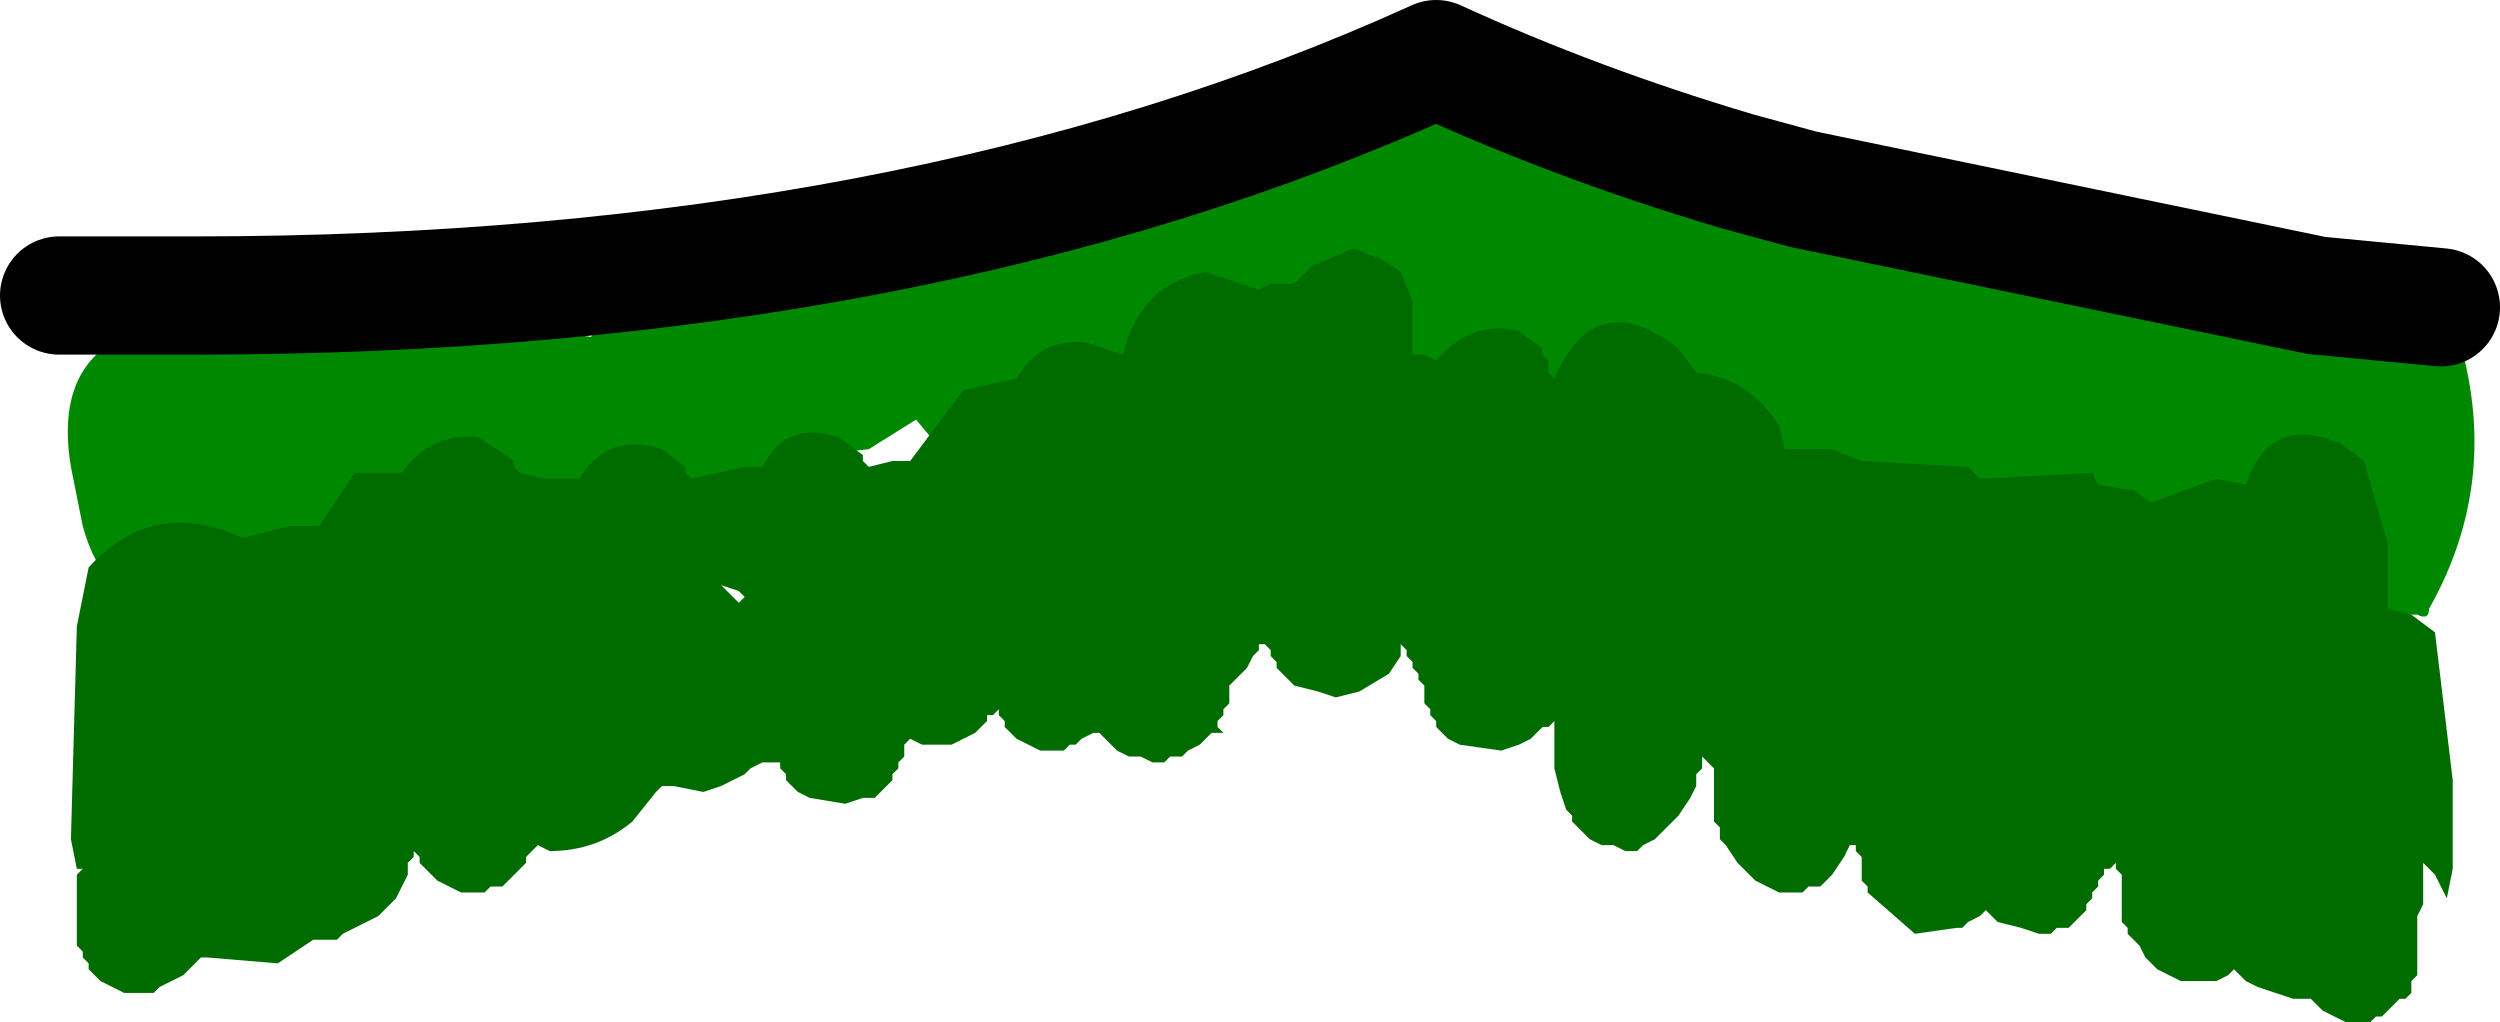 <?xml version="1.0" encoding="UTF-8" standalone="no"?>
<svg xmlns:ffdec="https://www.free-decompiler.com/flash" xmlns:xlink="http://www.w3.org/1999/xlink" ffdec:objectType="shape" height="8.65px" width="21.15px" xmlns="http://www.w3.org/2000/svg">
  <g transform="matrix(1.0, 0.0, 0.0, 1.0, 10.65, 8.35)">
    <path d="M6.7 -6.4 L6.9 -6.35 7.05 -6.4 7.2 -6.4 7.5 -6.4 9.55 -6.25 10.2 -6.15 10.25 -6.15 10.25 -6.1 10.3 -6.1 10.3 -5.85 10.25 -5.85 10.2 -5.8 10.0 -5.75 10.1 -5.65 Q10.55 -4.35 9.9 -3.2 9.9 -3.1 9.8 -3.15 L9.7 -3.15 9.25 -2.95 8.9 -3.1 Q8.6 -3.05 8.35 -3.25 L8.15 -3.4 7.9 -3.5 7.7 -3.65 7.45 -3.55 7.1 -3.55 6.25 -3.45 6.05 -3.7 6.0 -3.65 5.9 -3.5 5.85 -3.45 Q5.25 -3.05 4.9 -3.65 L4.8 -4.05 Q4.2 -3.6 3.85 -4.25 L3.75 -4.7 Q3.35 -4.1 2.75 -4.5 2.5 -4.65 2.5 -4.9 2.15 -4.85 1.9 -5.05 L1.75 -5.3 1.7 -5.3 1.7 -5.25 1.65 -5.2 1.65 -5.15 Q1.4 -4.9 1.1 -4.95 L0.8 -5.2 0.25 -5.25 -0.05 -5.4 -0.05 -5.35 -0.1 -5.35 -0.15 -5.25 -0.15 -5.2 -0.45 -5.0 -0.7 -4.95 Q-0.9 -4.3 -1.55 -4.15 -1.85 -4.1 -2.0 -4.4 L-2.05 -4.5 -2.65 -4.5 -2.9 -4.8 -3.3 -4.55 -3.75 -4.5 Q-4.1 -3.7 -4.85 -3.9 L-5.15 -4.25 -5.3 -4.15 -5.35 -4.05 -5.4 -3.95 -5.6 -3.8 -5.85 -3.75 Q-6.0 -3.35 -6.35 -3.25 -6.8 -3.15 -7.0 -3.5 L-7.45 -3.55 -7.6 -3.65 Q-7.8 -3.45 -8.1 -3.5 L-8.45 -3.75 -8.7 -3.6 -9.0 -3.6 Q-9.7 -3.0 -9.95 -3.9 L-10.05 -4.4 Q-10.2 -5.3 -9.5 -5.55 L-8.75 -5.7 -8.7 -5.7 -9.45 -5.75 -9.5 -5.8 -9.55 -5.8 -9.85 -5.85 -9.9 -5.9 -9.9 -5.95 -10.0 -6.0 -10.0 -6.1 -9.9 -6.15 -6.55 -6.2 -5.5 -6.2 -4.65 -6.25 -0.75 -6.95 -0.55 -7.0 -0.5 -7.0 -0.05 -7.15 0.0 -7.15 0.1 -7.2 0.15 -7.25 0.3 -7.25 0.4 -7.25 0.45 -7.25 1.2 -7.55 1.3 -7.65 1.35 -7.65 1.45 -7.7 1.55 -7.7 1.8 -7.6 1.95 -7.5 2.3 -7.4 2.45 -7.3 2.5 -7.25 2.55 -7.25 2.6 -7.2 2.7 -7.2 2.7 -7.15 2.85 -7.15 2.95 -7.1 3.35 -6.95 4.0 -6.85 4.05 -6.9 4.55 -6.75 4.6 -6.75 4.85 -6.75 5.7 -6.55 6.7 -6.4 M-5.45 -5.75 L-7.45 -5.75 -8.1 -5.7 -7.9 -5.55 -7.55 -5.65 -7.15 -5.5 -6.7 -5.65 -6.35 -5.5 -6.0 -5.55 -5.65 -5.5 -5.45 -5.75 M-4.25 -5.85 L-4.35 -5.85 -4.3 -5.8 -4.3 -5.75 -4.15 -5.85 -4.25 -5.85" fill="#008800" fill-rule="evenodd" stroke="none"/>
    <path d="M3.55 -5.4 L3.7 -5.2 Q4.15 -5.15 4.4 -4.75 L4.45 -4.55 4.85 -4.55 5.1 -4.45 6.0 -4.4 6.1 -4.3 7.05 -4.35 7.1 -4.25 7.4 -4.2 7.55 -4.1 8.1 -4.3 8.35 -4.25 Q8.55 -4.85 9.15 -4.6 L9.35 -4.45 9.55 -3.75 9.55 -3.2 9.75 -3.15 9.95 -3.0 10.1 -1.75 10.1 -1.0 10.05 -0.75 9.95 -0.95 9.85 -1.05 9.85 -0.95 9.85 -0.7 9.8 -0.6 9.8 -0.5 9.8 -0.4 9.8 -0.25 9.8 -0.15 9.8 -0.1 9.75 -0.05 9.75 0.05 9.7 0.1 9.65 0.1 9.6 0.15 9.5 0.25 9.45 0.25 9.4 0.3 9.3 0.3 9.2 0.3 9.1 0.25 9.0 0.2 8.9 0.1 8.75 0.1 8.45 0.0 8.35 -0.05 8.25 -0.15 8.2 -0.1 8.1 -0.05 7.8 -0.05 7.6 -0.15 7.5 -0.25 7.45 -0.35 7.35 -0.45 7.35 -0.5 7.3 -0.55 7.3 -0.8 7.3 -0.9 7.3 -0.95 7.25 -1.0 7.25 -1.05 7.2 -1.0 7.15 -1.0 7.15 -0.95 7.1 -0.9 7.1 -0.85 7.05 -0.8 7.05 -0.75 7.0 -0.7 7.0 -0.65 6.95 -0.6 6.9 -0.55 6.85 -0.5 6.75 -0.5 6.7 -0.45 6.6 -0.45 6.45 -0.5 6.25 -0.55 6.15 -0.65 6.1 -0.6 6.0 -0.55 5.95 -0.5 5.9 -0.5 5.55 -0.45 5.15 -0.8 5.15 -0.85 5.1 -0.9 5.1 -1.1 5.05 -1.15 5.05 -1.2 5.0 -1.2 4.95 -1.1 4.85 -0.95 4.8 -0.9 4.75 -0.85 4.65 -0.85 4.6 -0.8 4.5 -0.8 4.4 -0.8 4.3 -0.85 4.2 -0.9 4.05 -1.05 3.95 -1.2 3.9 -1.25 3.9 -1.35 3.85 -1.4 3.85 -1.65 3.85 -1.75 3.85 -1.85 3.8 -1.9 3.75 -1.95 3.75 -1.85 3.7 -1.8 3.7 -1.7 3.65 -1.6 3.55 -1.45 3.35 -1.25 3.25 -1.2 3.2 -1.15 3.1 -1.15 3.0 -1.2 2.9 -1.2 2.8 -1.25 2.75 -1.3 2.65 -1.4 2.65 -1.45 2.6 -1.5 2.55 -1.65 2.5 -1.85 2.5 -2.1 2.5 -2.25 2.45 -2.2 2.4 -2.2 2.3 -2.1 2.2 -2.05 2.05 -2.0 1.7 -2.05 1.6 -2.1 1.5 -2.2 1.5 -2.25 1.45 -2.3 1.45 -2.35 1.4 -2.4 1.4 -2.45 1.4 -2.55 1.35 -2.6 1.35 -2.65 1.3 -2.7 1.3 -2.75 1.25 -2.8 1.25 -2.85 1.2 -2.9 1.2 -2.8 1.1 -2.65 0.85 -2.5 0.65 -2.45 0.5 -2.5 0.3 -2.55 0.25 -2.6 0.15 -2.7 0.15 -2.75 0.1 -2.8 0.1 -2.85 0.05 -2.9 0.0 -2.9 0.0 -2.85 -0.05 -2.8 -0.1 -2.7 -0.2 -2.6 -0.25 -2.55 -0.25 -2.4 -0.3 -2.35 -0.3 -2.3 -0.35 -2.25 -0.35 -2.2 -0.3 -2.15 -0.4 -2.15 -0.45 -2.1 -0.5 -2.05 -0.6 -2.0 -0.65 -1.95 -0.75 -1.95 -0.8 -1.9 -0.9 -1.9 -1.0 -1.95 -1.1 -1.95 -1.2 -2.0 -1.25 -2.05 -1.35 -2.15 -1.4 -2.15 -1.5 -2.1 -1.55 -2.05 -1.6 -2.05 -1.65 -2.0 -1.75 -2.0 -1.85 -2.0 -1.95 -2.05 -2.05 -2.1 -2.15 -2.2 -2.15 -2.25 -2.2 -2.3 -2.2 -2.35 -2.25 -2.3 -2.3 -2.3 -2.3 -2.25 -2.4 -2.15 -2.5 -2.1 -2.6 -2.05 -2.7 -2.05 -2.75 -2.05 -2.85 -2.05 -2.95 -2.1 -3.0 -2.05 -3.0 -1.95 -3.05 -1.9 -3.05 -1.85 -3.1 -1.8 -3.1 -1.75 -3.2 -1.65 -3.25 -1.6 -3.35 -1.6 -3.5 -1.55 -3.8 -1.6 -3.9 -1.65 -4.0 -1.75 -4.0 -1.8 -4.05 -1.85 -4.05 -1.9 -4.1 -1.9 -4.2 -1.9 -4.3 -1.85 -4.35 -1.8 -4.45 -1.75 -4.55 -1.7 -4.7 -1.65 -4.95 -1.7 -5.05 -1.7 -5.1 -1.65 -5.3 -1.4 Q-5.6 -1.15 -6.0 -1.15 L-6.1 -1.2 -6.15 -1.15 -6.2 -1.1 -6.2 -1.05 -6.3 -0.95 -6.35 -0.9 -6.4 -0.85 -6.5 -0.85 -6.55 -0.8 -6.65 -0.8 -6.75 -0.8 -6.85 -0.85 -6.95 -0.9 -7.0 -0.95 -7.1 -1.05 -7.1 -1.1 -7.15 -1.15 -7.15 -1.1 -7.2 -1.05 -7.2 -0.95 -7.25 -0.85 -7.3 -0.75 -7.45 -0.6 -7.75 -0.45 -7.8 -0.4 -7.9 -0.4 -8.0 -0.4 -8.3 -0.2 -8.9 -0.25 -8.95 -0.25 -9.0 -0.2 -9.1 -0.1 -9.3 0.0 -9.35 0.05 -9.45 0.05 -9.5 0.05 -9.6 0.05 -9.7 0.0 -9.8 -0.05 -9.9 -0.15 -9.9 -0.2 -9.95 -0.25 -9.95 -0.3 -10.0 -0.35 -10.0 -0.45 -10.0 -0.55 -10.0 -0.7 -10.0 -0.9 -10.0 -0.95 -9.95 -1.0 -10.0 -1.0 -10.05 -1.25 -10.0 -3.05 -9.9 -3.55 Q-9.35 -4.15 -8.6 -3.8 L-8.2 -3.9 -7.95 -3.9 -7.65 -4.35 -7.25 -4.35 Q-7.0 -4.7 -6.6 -4.65 L-6.3 -4.45 -6.3 -4.4 -6.25 -4.35 -6.05 -4.3 -5.75 -4.3 Q-5.5 -4.7 -5.05 -4.55 L-4.85 -4.4 -4.85 -4.35 -4.8 -4.3 -4.35 -4.4 -4.2 -4.4 Q-4.0 -4.8 -3.55 -4.65 L-3.35 -4.5 -3.35 -4.45 -3.3 -4.4 -3.1 -4.45 -2.95 -4.45 -2.5 -5.05 -2.05 -5.15 Q-1.85 -5.5 -1.45 -5.45 L-1.15 -5.35 Q-1.0 -5.95 -0.45 -6.05 L0.0 -5.9 0.1 -5.95 0.3 -5.95 0.45 -6.1 0.8 -6.25 1.05 -6.15 1.2 -6.05 1.3 -5.8 1.3 -5.4 1.3 -5.35 1.4 -5.35 1.5 -5.3 Q1.8 -5.65 2.2 -5.55 L2.4 -5.4 2.4 -5.35 2.45 -5.3 2.45 -5.2 2.5 -5.15 Q2.85 -5.95 3.55 -5.4 M-8.15 -2.1 L-8.2 -2.05 -8.15 -2.1 M-4.35 -3.3 L-4.4 -3.35 -4.55 -3.4 -4.4 -3.25 -4.35 -3.3" fill="#006c00" fill-rule="evenodd" stroke="none"/>
    <path d="M10.0 -5.75 L8.95 -5.85 9.25 -5.9 9.6 -5.8 9.7 -5.85 10.0 -5.75" fill="#000000" fill-rule="evenodd" stroke="none"/>
    <path d="M8.95 -5.85 L4.6 -6.75 4.05 -6.9 Q2.7 -7.3 1.5 -7.85 -2.9 -5.85 -9.0 -5.85 L-10.15 -5.85 M10.0 -5.75 L8.95 -5.85" fill="none" stroke="#000000" stroke-linecap="round" stroke-linejoin="round" stroke-width="1.0"/>
  </g>
</svg>
